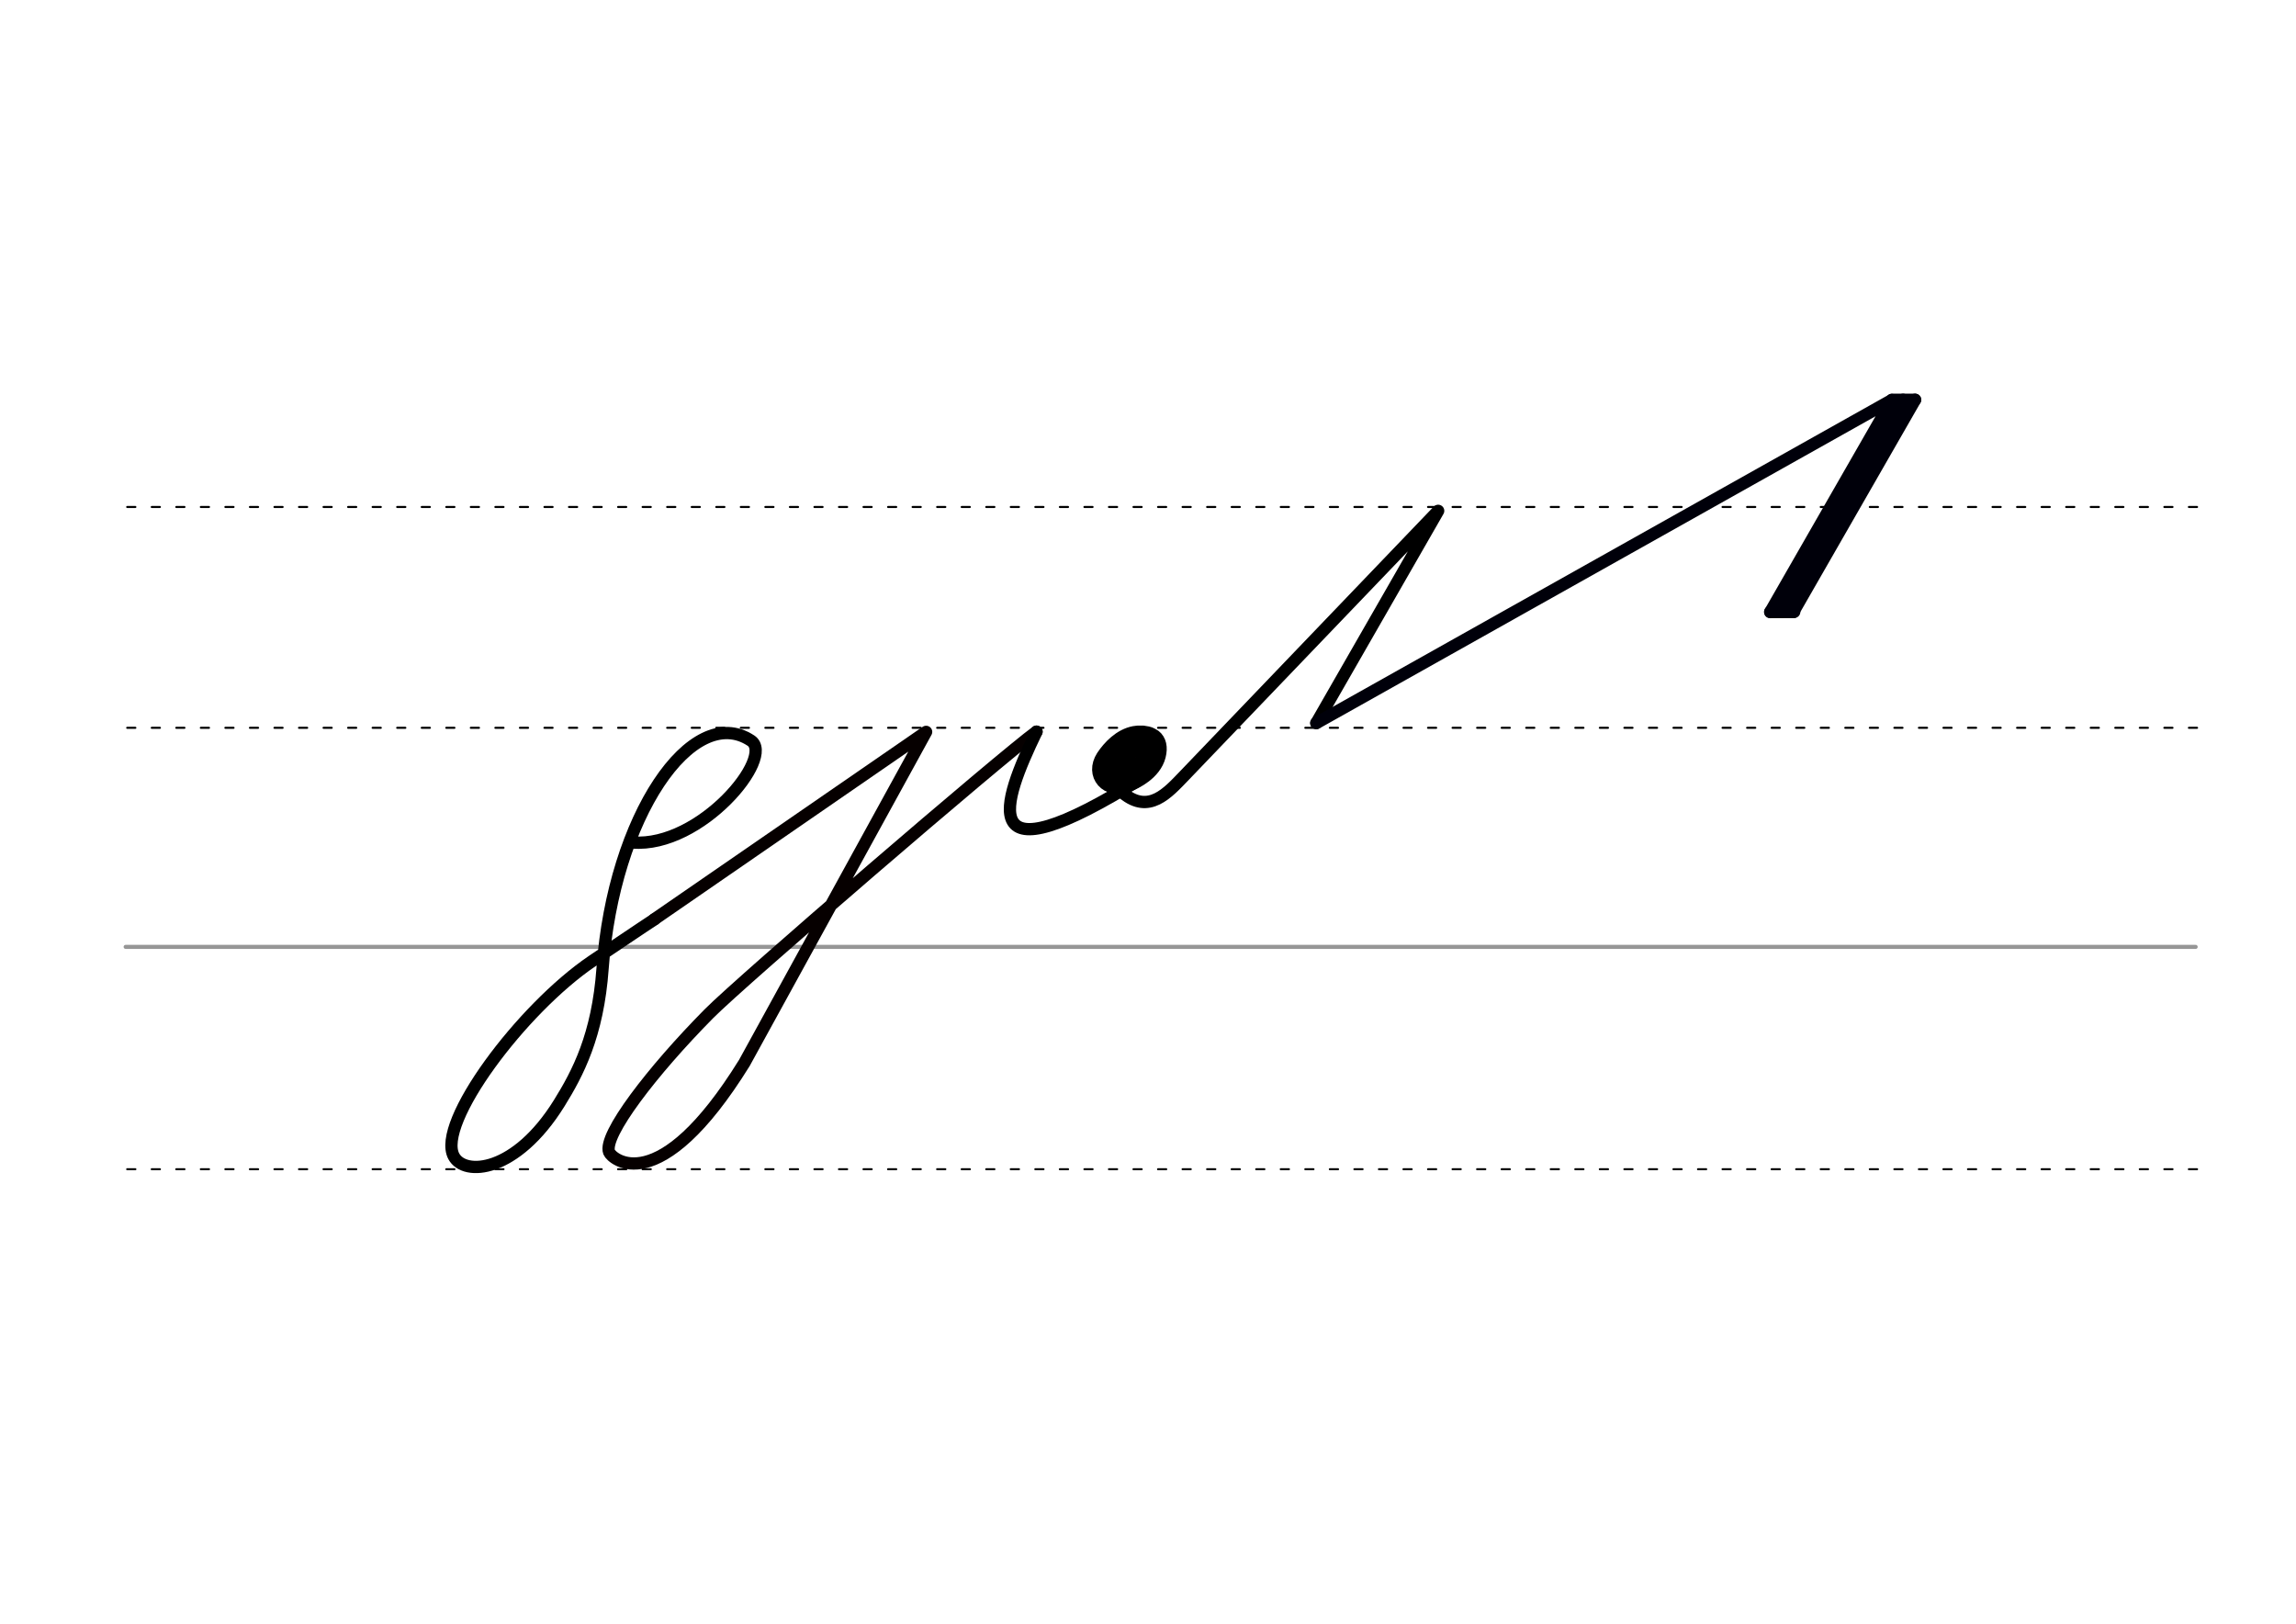 <svg height="210mm" viewBox="0 0 1052.4 744.1" width="297mm" xmlns="http://www.w3.org/2000/svg">
 <g stroke-linecap="round">
  <g fill="none" transform="translate(0 -308.268)">
   <path d="m57.6 742.2h948.8" stroke="#969696" stroke-width="1.875"/>
   <g stroke="#000" stroke-dasharray="3.75 7.5" stroke-miterlimit="2" stroke-width=".938">
    <path d="m58.3 844.1h948.8"/>
    <path d="m58.3 641.8h948.8"/>
    <path d="m58.3 540.6h948.8"/>
   </g>
  </g>
  <g stroke-linejoin="round">
   <g fill="none" stroke-width="5.625">
    <path d="m300 421.3c-1.8 1.1-26.6 17.8-28.5 19.1-32.5 22-71.6 74.4-63.5 89.5 4.9 9.2 28.4 7.7 48.3-24.3 8.5-13.7 17.7-31 19.9-61.8 5-69.6 41.1-122.1 68-104.4 11.2 7.4-22.9 49.1-54.2 46.7" stroke="#000"/>
    <path d="m475.1 335.3c-15.9 11.5-135.7 114.6-150.2 129.3-25.9 26.2-48.6 55.7-45.7 63.4 1.1 2.9 22.5 22.8 62-40.9l83.3-151.7-124.6 85.9" stroke="#060000"/>
    <path d="m523.4 356.6c-77.8 48.7-64 11.3-48.3-21.3" stroke="#000"/>
   </g>
   <g fill="#eb0000" fill-rule="evenodd" stroke="#000" transform="matrix(1.772 0 0 1.772 -773.534 8.789)">
    <path d="m732.1 185.5c.8.1 1.4.2 1.9.5.2.1.3.2.5.3.9.7 1.3 2 .8 4-1 3.9-5.4 6.1-7.5 6.9-4.3 1.6-7.6-2-5.1-5.9 1.6-2.4 4.2-5.1 7.4-5.7.2 0 .4-.1.7-.1h.8c.6 0 1.2.1 1.9.3" stroke-width="5.625"/>
    <path d="m729.3 188.3c.3 0 .6.1.9.2.1 0 .2.1.2.1.4.3.6.9.4 1.8-.4 1.7-2.4 2.8-3.3 3.1-1.9.7-3.4-.9-2.3-2.6.7-1.1 1.9-2.3 3.3-2.6h.3.4c.3 0 .6 0 .8.1" stroke-width="4.981"/>
   </g>
   <g fill="none" stroke-width="5.625">
    <path d="m514.8 363.5c11.9 9.7 20.4-.1 28.1-8.1l116.3-121.3-55.8 97.2" stroke="#000"/>
    <g stroke="#00000a">
     <path d="m877.8 183.2-55.8 97.2"/>
     <path d="m877.8 183.2h-10.6"/>
     <path d="m872.3 183.2-55.8 97.2"/>
     <path d="m822 280.4h-10.6"/>
     <path d="m603.3 331.4 263.9-148.1-55.8 97.2 11-.1"/>
    </g>
   </g>
  </g>
 </g>
</svg>
